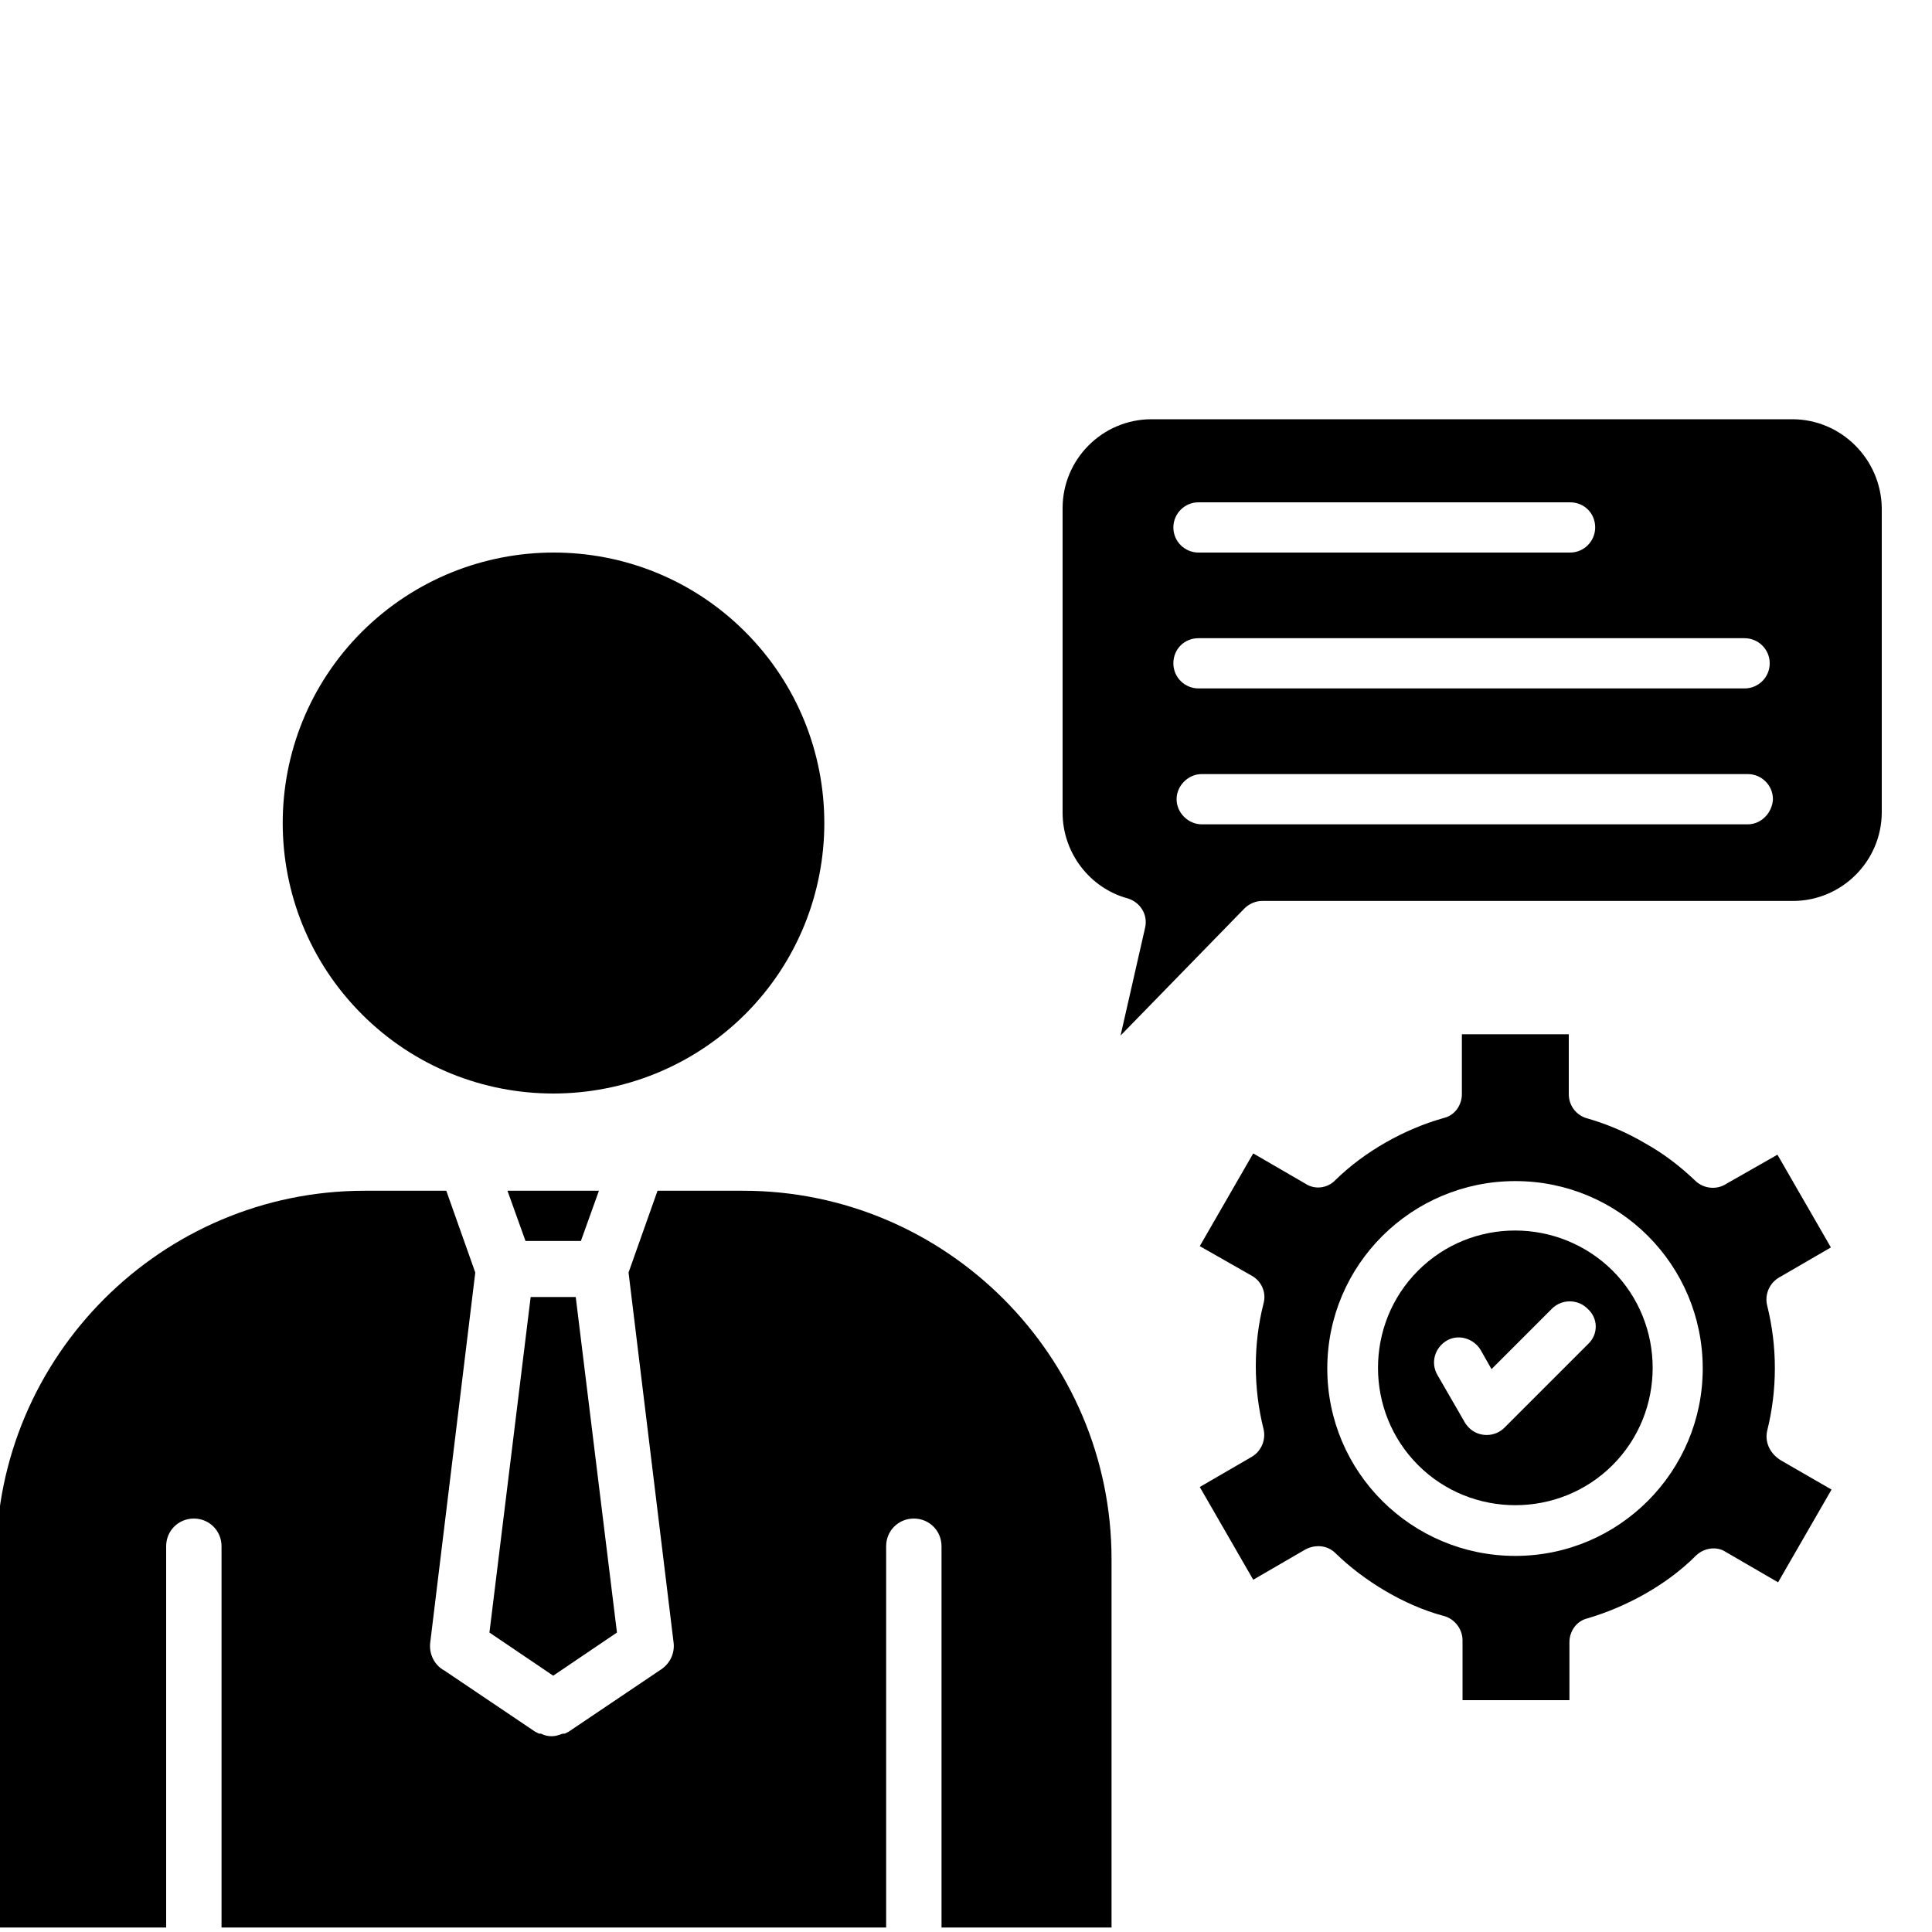 <?xml version="1.0" encoding="utf-8"?>
<!-- Generator: Adobe Illustrator 28.0.0, SVG Export Plug-In . SVG Version: 6.00 Build 0)  -->
<svg version="1.1" id="Capa_1" xmlns="http://www.w3.org/2000/svg" xmlns:xlink="http://www.w3.org/1999/xlink" x="0px" y="0px"
	 viewBox="0 0 300 300" style="enable-background:new 0 0 300 300;" xml:space="preserve">
<path d="M115.7,98.1c-16.4-16.4-43-16.4-59.5,0c-16.4,16.4-16.4,43,0,59.4c16.4,16.4,43,16.4,59.5,0
	C132.1,141.1,132.1,114.5,115.7,98.1L115.7,98.1z"/>
<path d="M115.4,184.9h-13.3l-4.5,12.7l7,57.5c0.2,1.8-0.7,3.4-2.2,4.3l-14.1,9.5c-0.2,0.1-0.4,0.2-0.6,0.3v0l-0.1,0h0l-0.1,0l-0.1,0
	l0,0c-0.6,0.2-1.1,0.4-1.7,0.4c-0.6,0-1.1-0.1-1.7-0.4l0,0l-0.1,0l-0.1,0h0l-0.1,0v0c-0.2-0.1-0.4-0.2-0.6-0.3l-14.1-9.5
	c-1.5-0.8-2.4-2.5-2.2-4.3l7-57.5l-4.5-12.7H56.6c-31.5,0-57.2,25.7-57.2,57.2v57.2h26.4v-59.2c0-2.4,1.9-4.3,4.3-4.3
	c2.4,0,4.3,1.9,4.3,4.3v59.2h103.2v-59.2c0-2.4,1.9-4.3,4.3-4.3s4.3,1.9,4.3,4.3v59.2h26.4v-57.2
	C172.6,210.6,146.9,184.9,115.4,184.9L115.4,184.9L115.4,184.9z"/>
<polygon points="93,184.9 78.8,184.9 81.6,192.7 90.2,192.7 93,184.9 "/>
<polygon points="82.4,201.4 76,253.5 85.9,260.2 95.8,253.5 89.4,201.4 82.4,201.4 "/>
<path d="M278.3,65.1h-99.5c-7.6,0-13.8,6.2-13.8,13.8v47.3c0,6.2,4.2,11.7,10.1,13.3c2,0.6,3.2,2.6,2.7,4.6l-3.8,16.7l19.2-19.7
	c0.8-0.8,1.8-1.2,2.8-1.2h36h0h46.4c7.6,0,13.8-6.2,13.8-13.8V78.9C292.1,71.3,285.9,65.1,278.3,65.1z M186.1,78h57.7
	c2.2,0,3.9,1.7,3.9,3.9c0,2.1-1.7,3.9-3.9,3.9h-57.7c-2.1,0-3.9-1.7-3.9-3.9C182.2,79.8,183.9,78,186.1,78z M186.1,99.1h84.8
	c2.1,0,3.9,1.7,3.9,3.9s-1.8,3.9-3.9,3.9h-84.8c-2.1,0-3.9-1.7-3.9-3.9S183.9,99.1,186.1,99.1z M271.4,128h-84.8
	c-2.1,0-3.9-1.8-3.9-3.9c0-2.1,1.8-3.9,3.9-3.9h84.8c2.1,0,3.9,1.7,3.9,3.9C275.2,126.2,273.5,128,271.4,128z"/>
<g>
	<path d="M274.4,222.2c1.6-6.4,1.6-13.1,0-19.5h0c-0.4-1.6,0.3-3.4,1.8-4.3l8.1-4.7l-8.3-14.4l-7.9,4.5c-1.5,1-3.5,0.8-4.8-0.4
		c-2.4-2.3-5-4.3-7.9-5.9v0c-2.7-1.6-5.7-2.9-8.8-3.8c-1.7-0.4-3-1.9-3-3.8v-9.3H227v9.3c0,1.7-1.1,3.3-2.8,3.7
		c-6.1,1.7-12.3,5.2-16.8,9.6c-1.2,1.3-3.2,1.6-4.7,0.6l-8.1-4.7l-8.3,14.4l7.9,4.5c1.6,0.8,2.5,2.6,2,4.4c-1.6,6.3-1.6,13.1,0,19.5
		c0.4,1.6-0.3,3.4-1.8,4.3l-8.1,4.7l8.3,14.4l8.1-4.7c1.5-0.8,3.4-0.7,4.7,0.6c4.4,4.3,10.7,8.1,16.7,9.7c1.7,0.4,3,2,3,3.8v9.3
		h16.6V255h0c0-1.7,1.1-3.3,2.8-3.7c6.1-1.8,12.3-5.2,16.8-9.7c1.2-1.2,3.2-1.6,4.7-0.6l8.1,4.7l8.3-14.4l-7.8-4.5
		C274.9,225.8,274,224,274.4,222.2z M235.3,241.6c-16.1,0-29.2-13-29.2-29.1c0-16.1,13.1-29.1,29.2-29.1c16.1,0,29.1,13,29.1,29.1
		C264.4,228.5,251.4,241.6,235.3,241.6z"/>
	<path d="M220.2,197.3c-8.3,8.3-8.3,21.9,0,30.2c8.3,8.3,21.9,8.3,30.2,0c8.3-8.3,8.3-21.9,0-30.2C242,189,228.5,189,220.2,197.3z
		 M246.6,208.7l-13,13c-1.5,1.5-4,1.5-5.5,0c-0.3-0.3-0.6-0.7-0.8-1.1l-4.1-7.1v0c-1.1-1.9-0.4-4.2,1.4-5.3c1.8-1.1,4.2-0.4,5.3,1.4
		l1.7,3l9.4-9.4c1.5-1.5,4-1.5,5.5,0C248.2,204.7,248.2,207.2,246.6,208.7z"/>
</g>
</svg>
